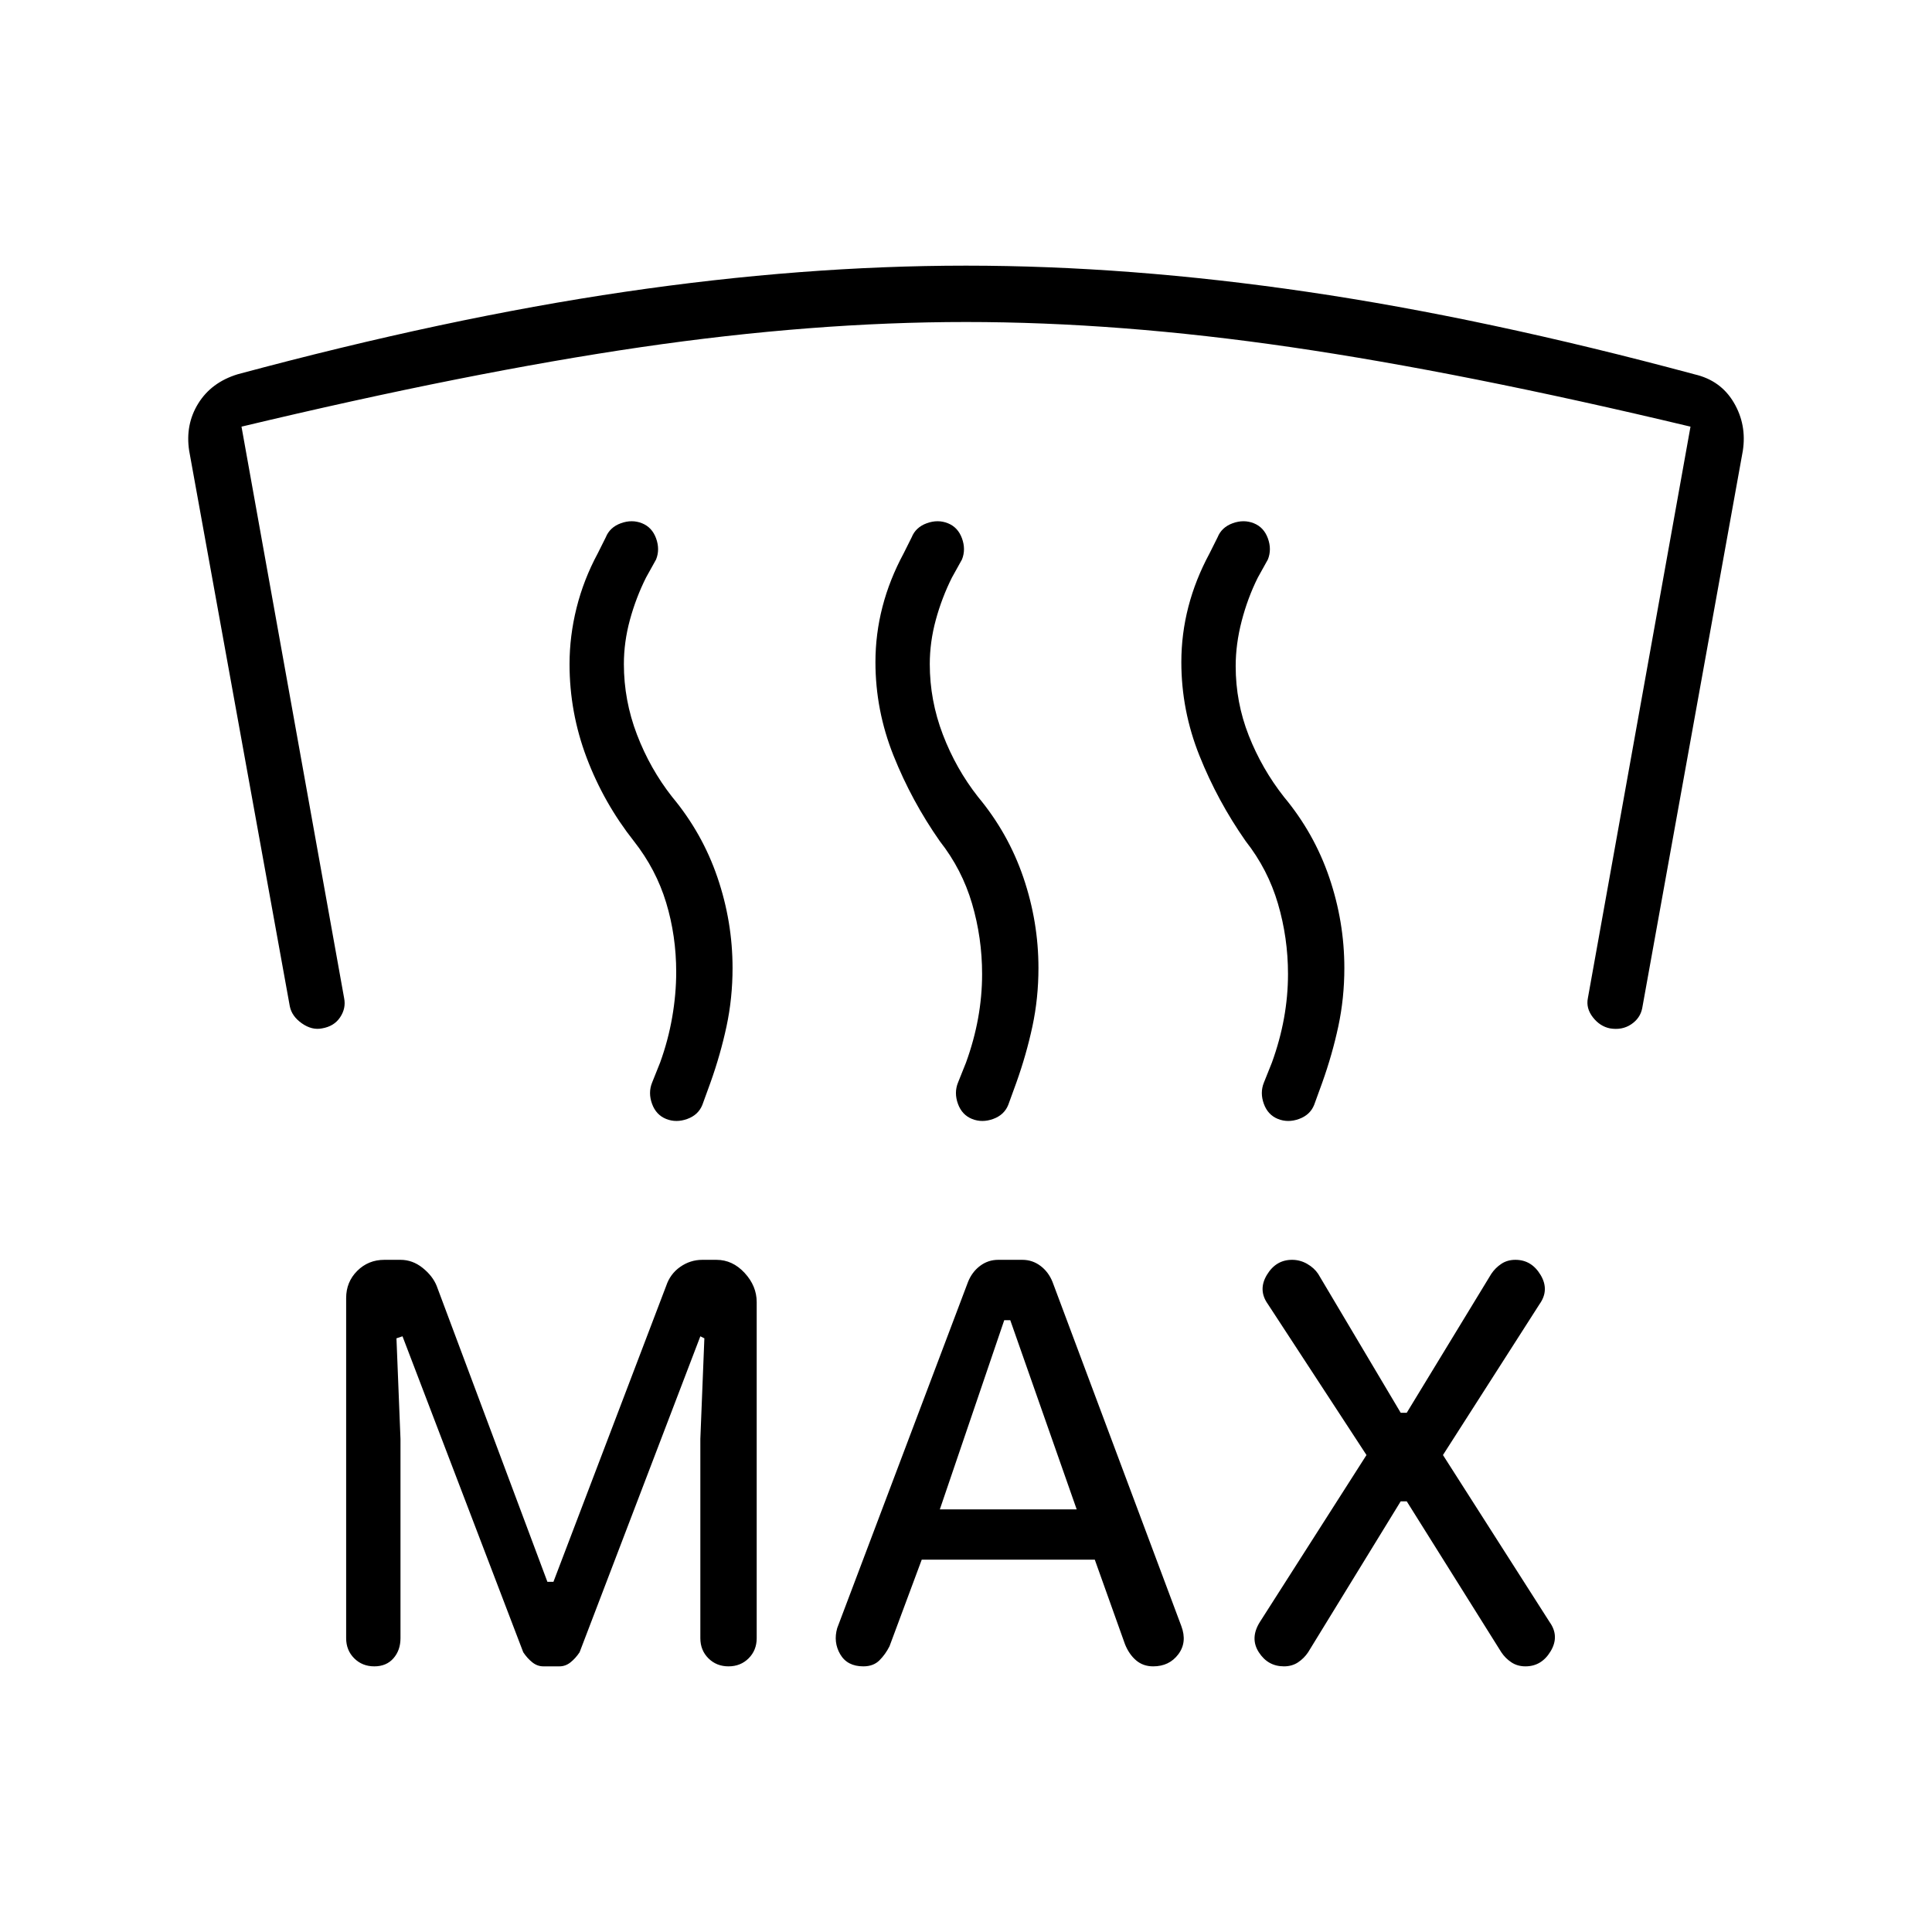 <svg xmlns="http://www.w3.org/2000/svg" height="24" viewBox="0 -960 960 960" width="24"><path d="M270-132q-3 0-5.5-2t-4.5-5l-60-157-3 1 2 50v99q0 6-3.5 10t-9.5 4q-6 0-10-4t-4-10v-169q0-8 5.5-13.5T191-334h8q6 0 11 4t7 9l55 147h3l56-147q2-6 7-9.5t11-3.5h7q8 0 14 6.5t6 14.5v167q0 6-4 10t-10 4q-6 0-10-4t-4-10v-99l2-50-2-1-60 157q-2 3-4.5 5t-5.5 2h-8Zm188-53-16 43q-2 4-5 7t-8 3q-8 0-11.5-6t-1.5-13l65-172q2-5 6-8t9-3h12q5 0 9 3t6 8l64 171q3 8-1.5 14t-12.5 6q-5 0-8.5-3t-5.5-8l-15-42h-86Zm238-29-46 75q-2 3-5 5t-7 2q-8 0-12.5-7t.5-15l53-83-49-75q-5-7-.5-14.5T642-334q4 0 7.5 2t5.5 5l41 69h3l42-69q2-3 5-5t7-2q8 0 12.5 7.5T765-312l-48 75 53 83q5 7 .5 14.5T758-132q-4 0-7-2t-5-5l-47-75h-3Zm-229 4h68l-33-94h-3l-32 94ZM160-449q-5 1-10-2.5t-6-8.5L94-736q-2-13 4.5-23.5T118-774q104-28 192.5-41T480-828q81 0 169.5 13T842-774q13 3 19.5 14t4.5 24l-50 277q-1 5-5.5 8t-10.5 2q-5-1-8.5-5.5T789-464l51-284q-113-27-198.5-39.5T480-800q-76 0-161.5 12.5T120-748l51 284q1 5-2 9.5t-9 5.5Zm480-27q0-18-5-35t-16-31q-14-20-23-42.5t-9-46.5q0-14 3.5-27.5T601-685l4-8q2-5 7.5-7t10.5 0q5 2 7 7.5t0 10.5l-5 9q-5 10-8 21.5t-3 22.5q0 18 6.5 34.5T638-564q15 18 22.5 40t7.5 45q0 15-3 29t-8 28l-4 11q-2 5-7.5 7t-10.5 0q-5-2-7-7.5t0-10.5l4-10q4-11 6-22t2-22Zm-152 0q0-18-5-35t-16-31q-14-20-23-42.5t-9-46.5q0-14 3.5-27.5T449-685l4-8q2-5 7.5-7t10.5 0q5 2 7 7.5t0 10.5l-5 9q-5 10-8 21t-3 22q0 18 6.5 35t17.5 31q15 18 22.5 40t7.5 45q0 15-3 29t-8 28l-4 11q-2 5-7.5 7t-10.5 0q-5-2-7-7.5t0-10.5l4-10q4-11 6-22t2-22Zm-152-1q0-18-5-34.5T315-542q-15-19-23.5-41.5T283-630q0-14 3.5-28t10.5-27l4-8q2-5 7.5-7t10.5 0q5 2 7 7.5t0 10.5l-5 9q-5 10-8 21t-3 22q0 18 6.5 35t17.5 31q15 18 22.5 40t7.5 45q0 15-3 29t-8 28l-4 11q-2 5-7.5 7t-10.5 0q-5-2-7-7.5t0-10.5l4-10q4-11 6-22.5t2-22.5Z"/></svg>